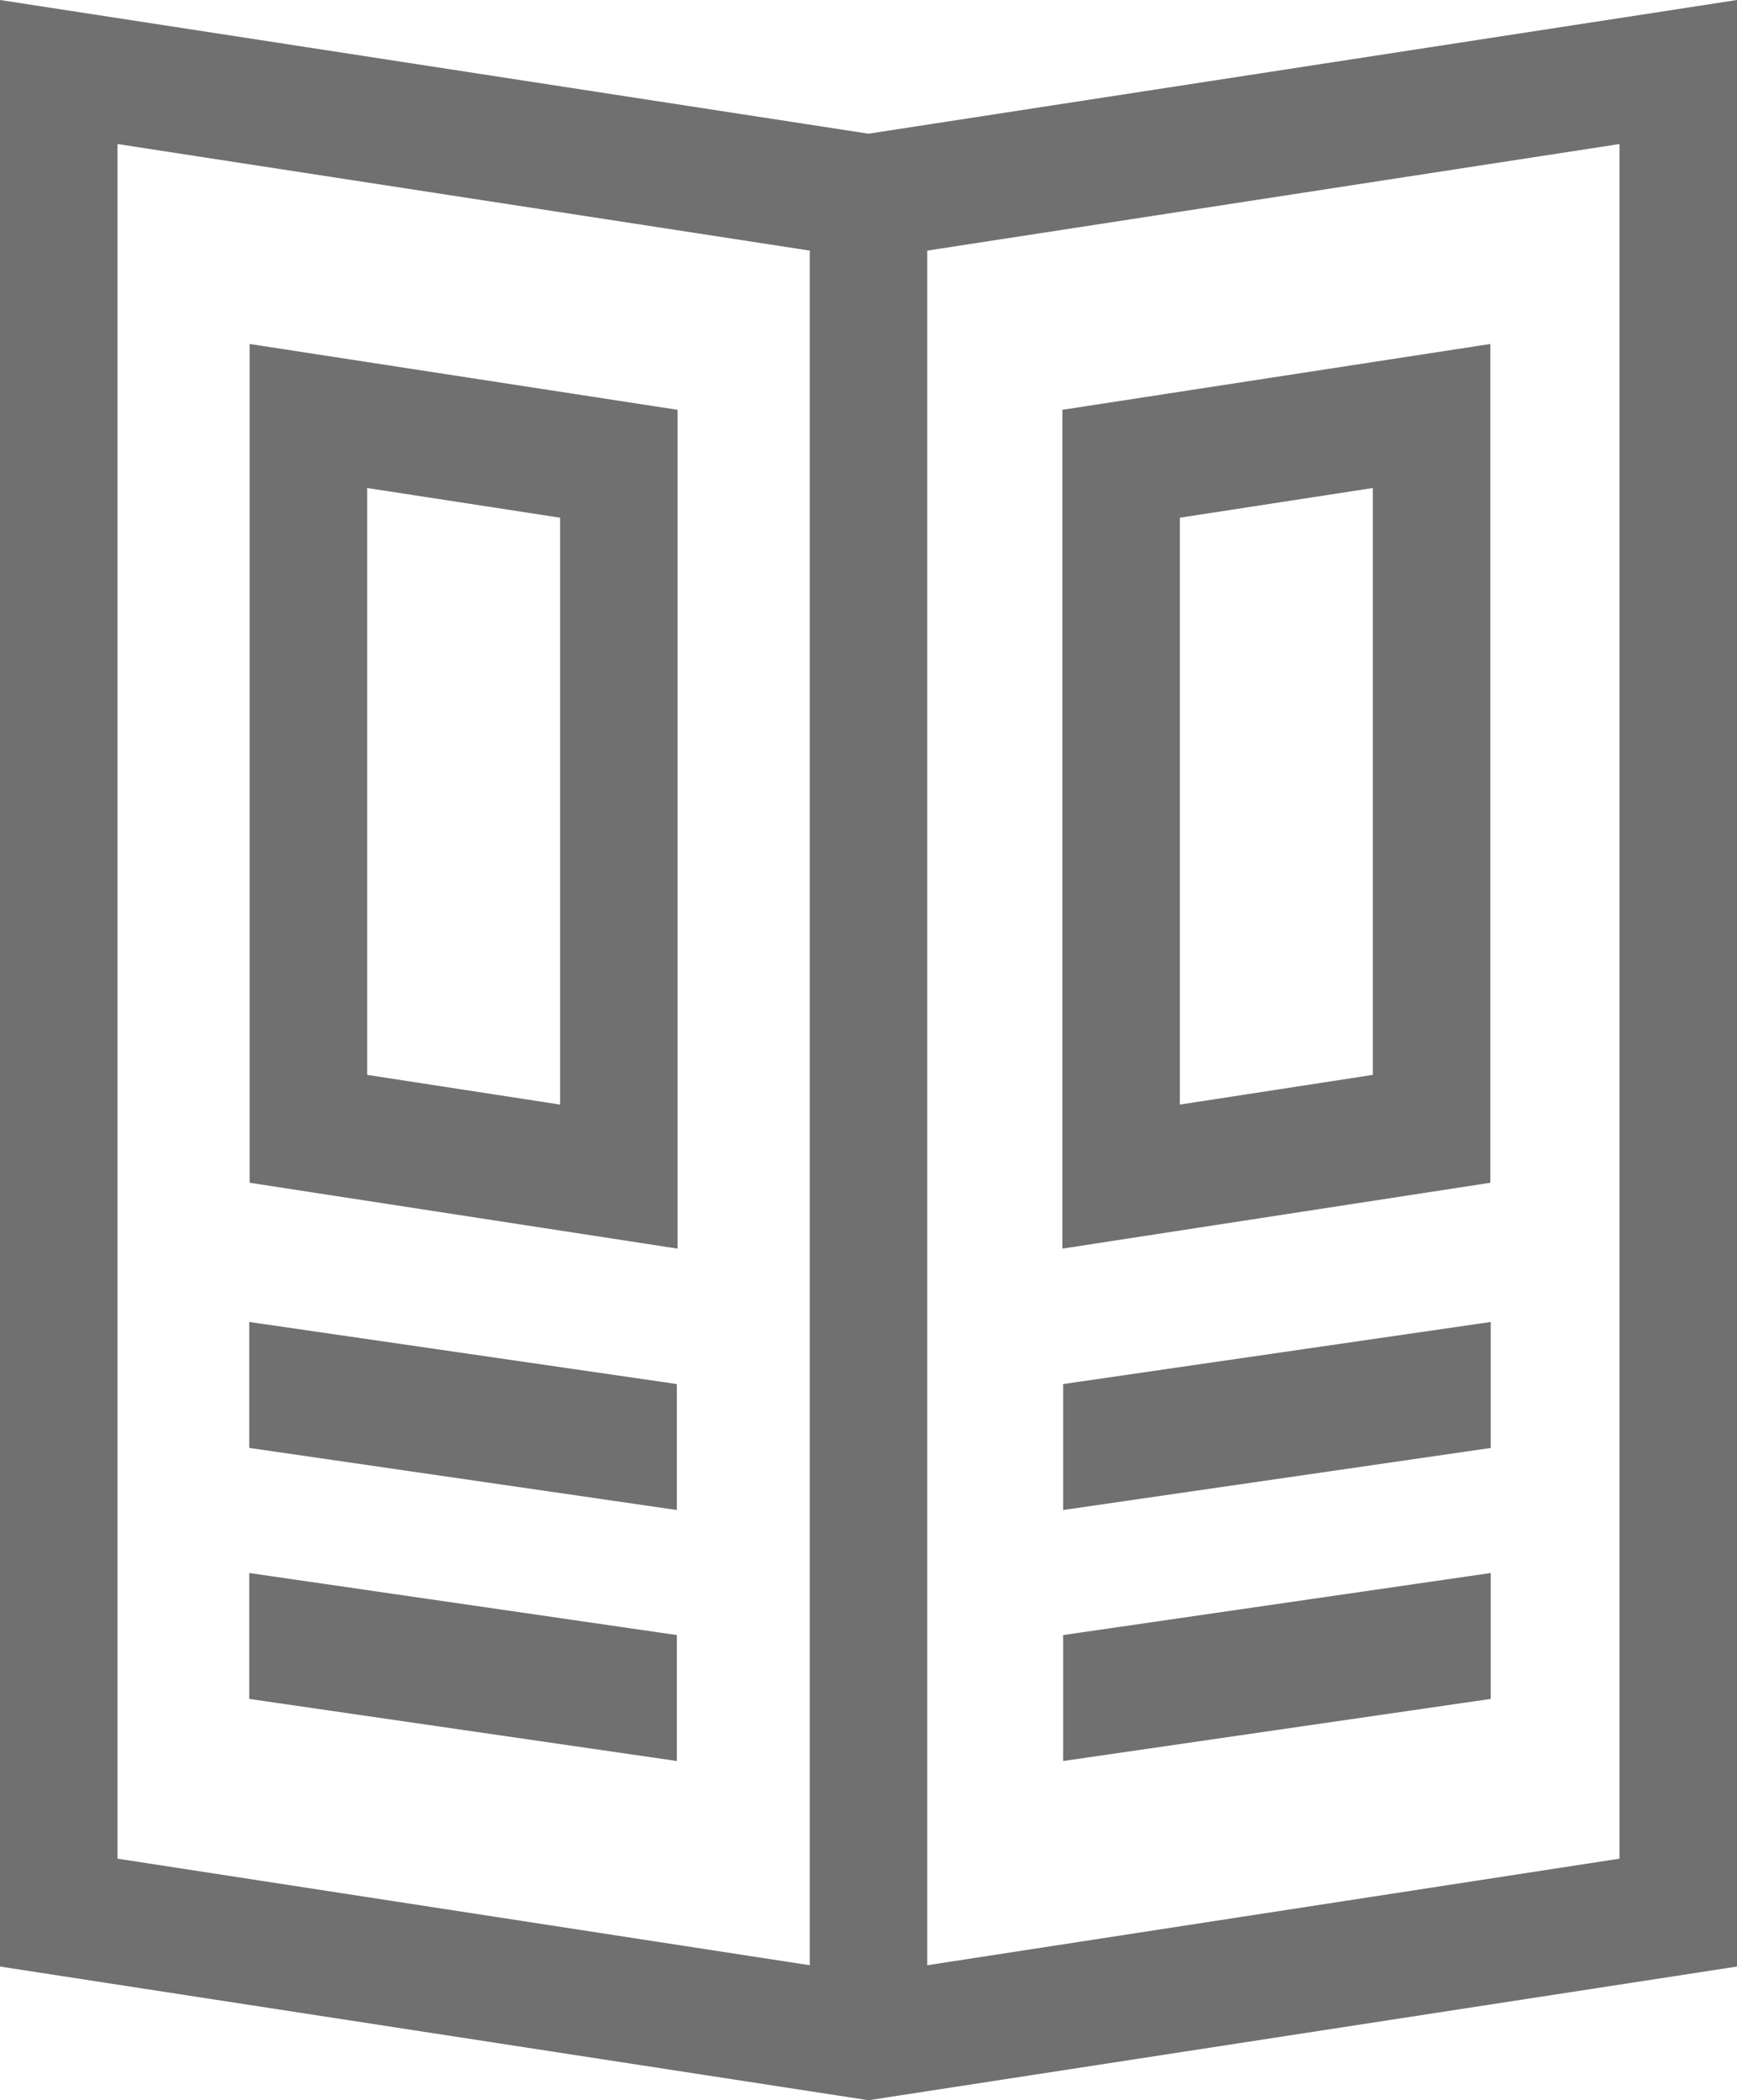 <svg xmlns="http://www.w3.org/2000/svg" width="116.46" height="140.746"><path data-name="Path 114" d="M58.23 140.746L0 131.787V0l58.23 8.959L116.46 0v131.787zM108.582 9.652l-46.413 7.142v114.905l46.413-7.141zm-54.291 7.142L7.878 9.652v114.906l46.413 7.141zm16.99 92.779v8.441l28.668-4.162v-8.438zm-25.9 0v8.441l-28.67-4.162v-8.438zm25.9-16.821v8.441l28.668-4.159v-8.443zm-25.9 0v8.441l-28.67-4.162v-8.44zm54.54-13.49v-56.21l-28.693 4.412v56.212zm-83.183 0v-56.21l28.692 4.412v56.212zm62.368-44.568l12.936-1.99v39.329l-12.936 1.99zm-41.553 0l-12.936-1.99v39.329l12.936 1.99z" fill="#707070" fill-rule="evenodd"/></svg>